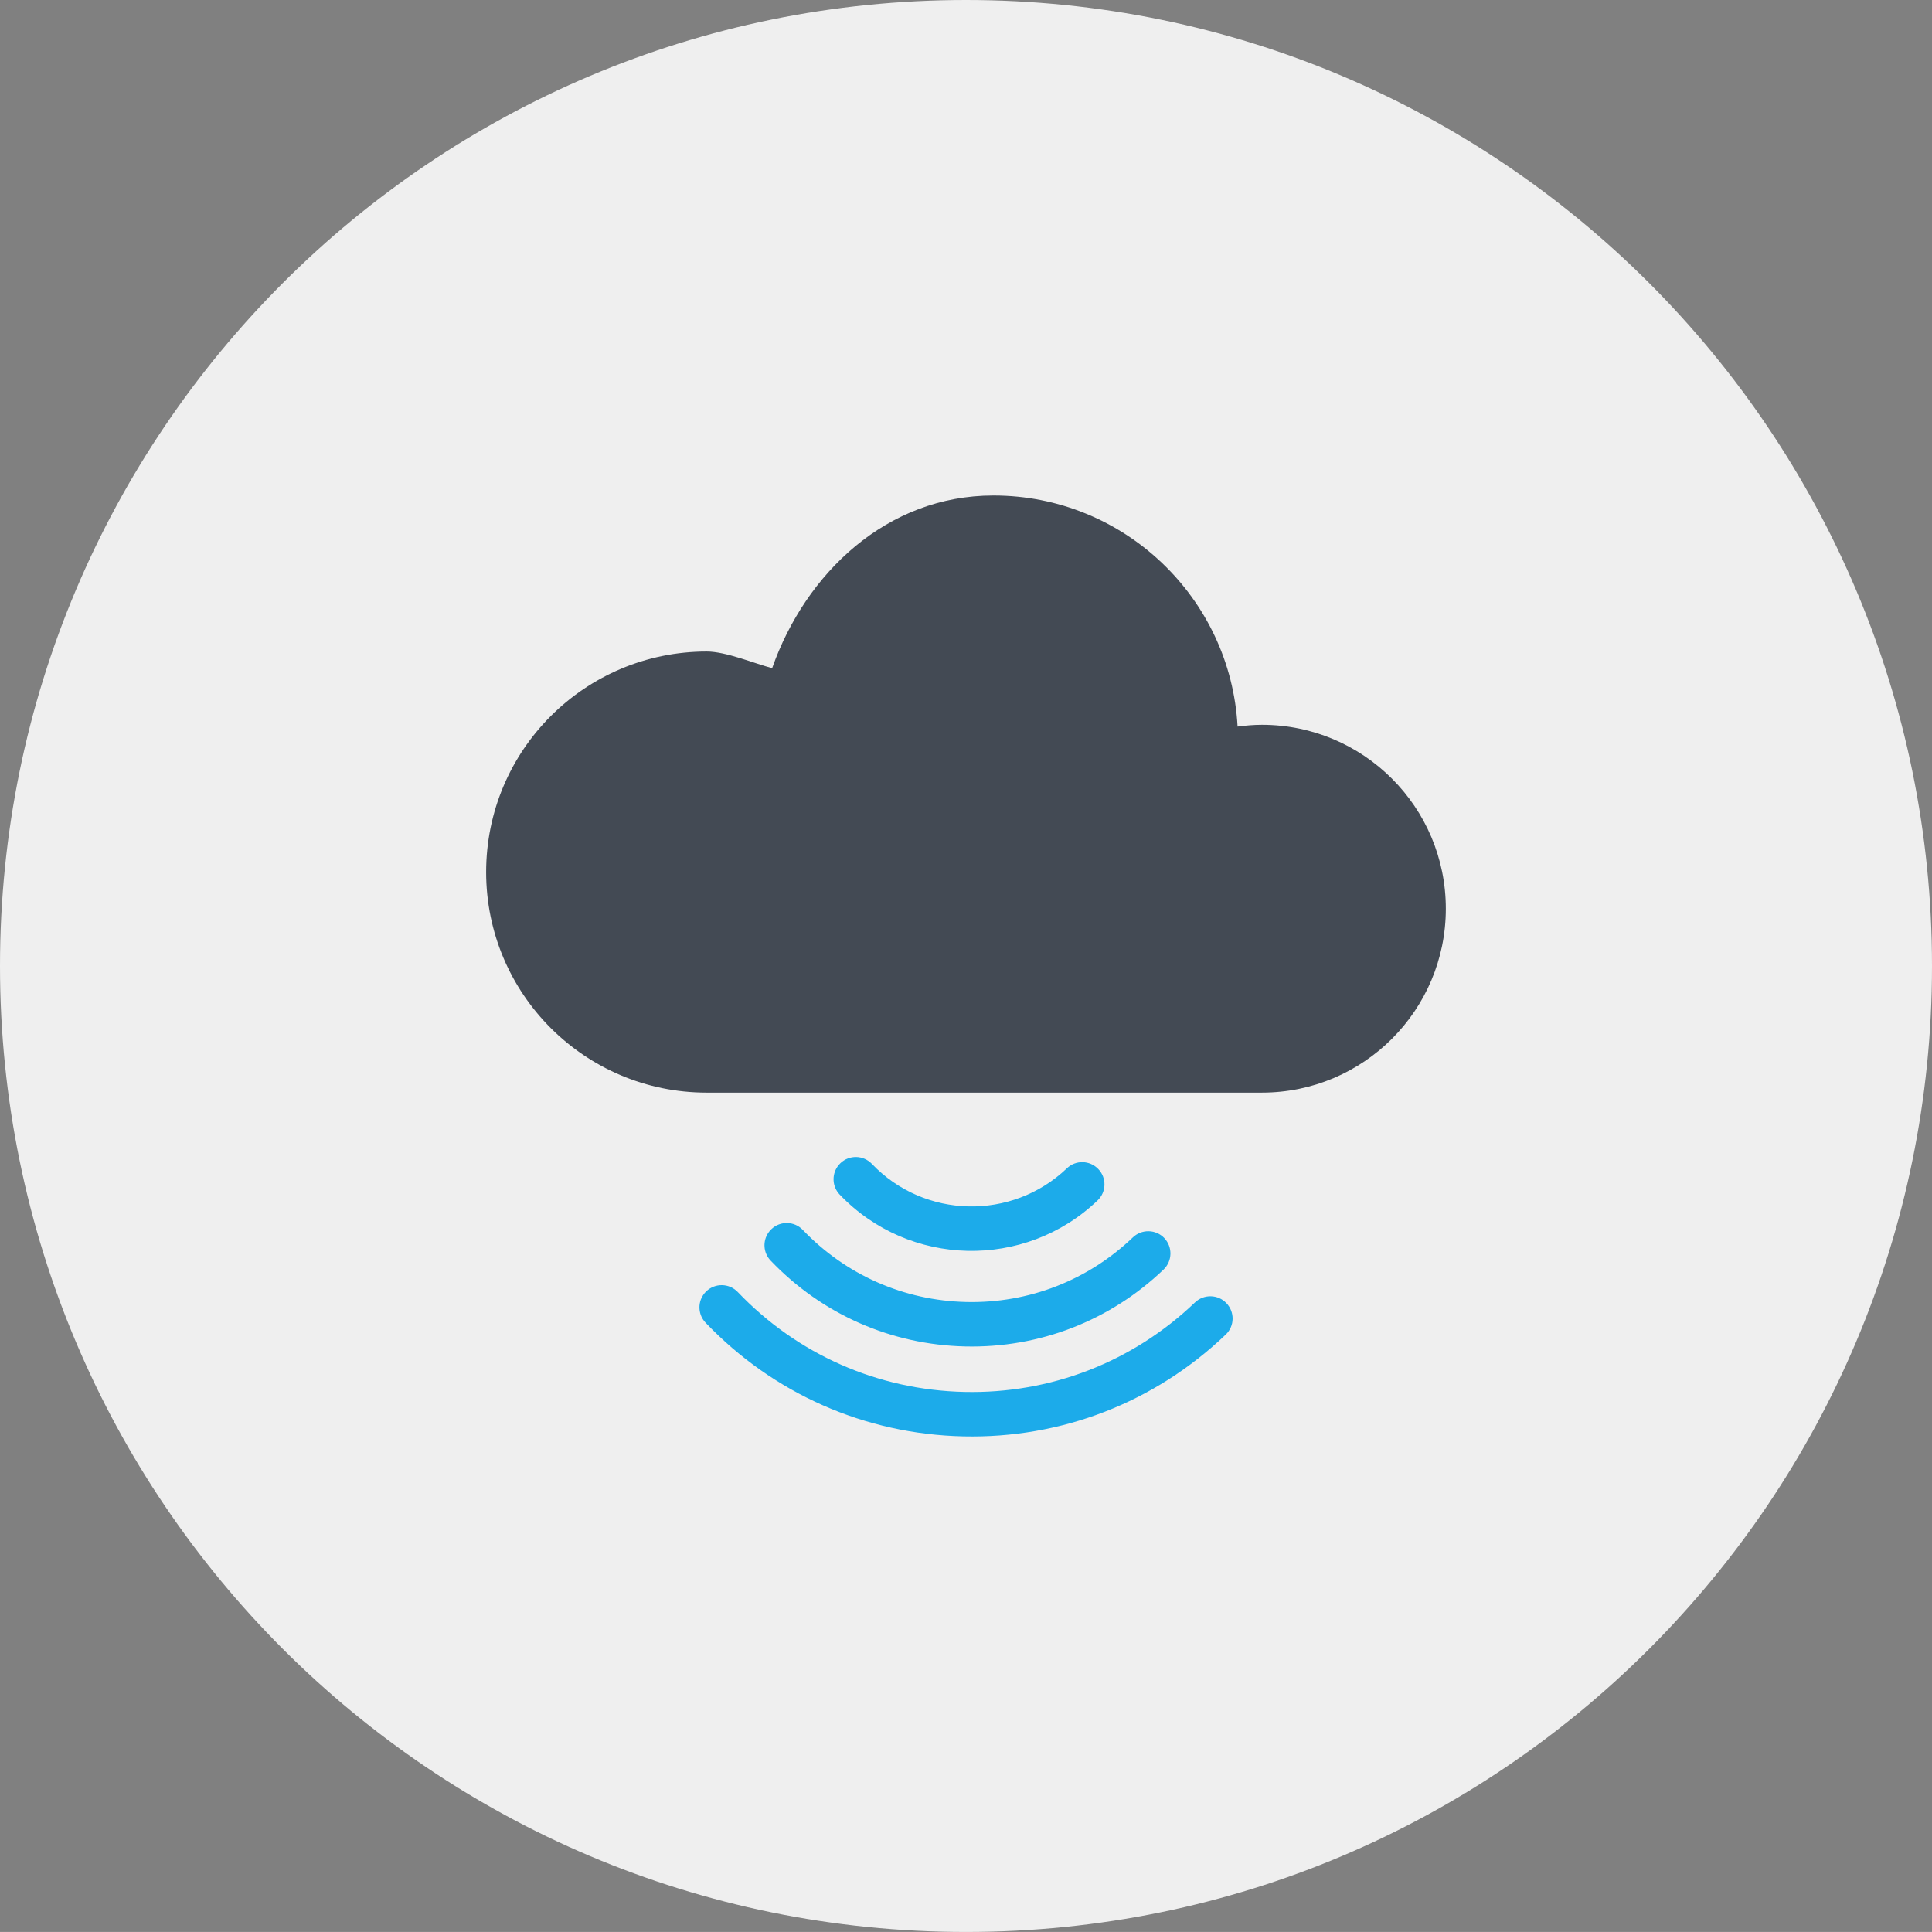 <?xml version="1.0" encoding="iso-8859-1"?>
<!-- Generator: Adobe Illustrator 17.1.0, SVG Export Plug-In . SVG Version: 6.00 Build 0)  -->
<!DOCTYPE svg PUBLIC "-//W3C//DTD SVG 1.1//EN" "http://www.w3.org/Graphics/SVG/1.1/DTD/svg11.dtd">
<svg version="1.1" xmlns="http://www.w3.org/2000/svg" xmlns:xlink="http://www.w3.org/1999/xlink" x="0px" y="0px"
	 viewBox="0 0 1009.994 1009.976" style="enable-background:new 0 0 1009.994 1009.976;" xml:space="preserve">
<rect x="0" y="0" width="1009.994" height="1009.976" fill="#808080" stroke="none"/>
<g id="cloud">
	<path id="label_3_" style="fill:#EFEFEF;" d="M505,1009.976c278.89,0,504.994-226.094,504.994-504.988
		C1009.994,226.092,783.89,0,505,0C226.105,0,0,226.092,0,504.988C0,783.882,226.105,1009.976,505,1009.976z"/>
	<g id="icon_5_">
		<path style="fill:#1CABEA;" d="M437.818,609.883c0.441-0.637,0.968-1.237,1.531-1.801c4.642-4.446,12.003-4.274,16.437,0.356
			c27.461,28.759,73.19,29.776,101.949,2.327c4.63-4.446,11.979-4.263,16.413,0.379c4.458,4.63,4.287,11.991-0.367,16.413
			c-37.995,36.329-98.483,34.944-134.8-3.05C435.099,620.453,434.744,614.304,437.818,609.883z M402.873,659.011
			c26.812,28.049,62.944,43.997,101.748,44.878c38.785,0.87,75.603-13.399,103.652-40.198c4.654-4.471,4.802-11.808,0.392-16.462
			c-4.434-4.63-11.807-4.789-16.438-0.355c-23.565,22.525-54.505,34.516-87.079,33.781c-32.618-0.759-62.944-14.147-85.469-37.701
			c-4.421-4.63-11.795-4.813-16.425-0.379c-0.6,0.551-1.114,1.164-1.531,1.8C398.623,648.82,398.991,654.944,402.873,659.011z
			 M368.872,691.494c35.496,37.137,83.325,58.24,134.671,59.404c51.375,1.176,100.075-17.711,137.236-53.207
			c4.654-4.458,4.802-11.795,0.343-16.449c-4.409-4.618-11.758-4.801-16.412-0.368c-32.654,31.21-75.475,47.818-120.641,46.79
			c-45.148-1.029-87.208-19.561-118.393-52.228c-4.434-4.642-11.795-4.801-16.45-0.368c-0.588,0.551-1.102,1.176-1.531,1.813
			C364.622,681.303,365.014,687.439,368.872,691.494z"/>
		<g id="cloud_1_">
			<path style="fill:#434A54;" d="M369.447,340.602c10.105,0,24.864,6.247,34.21,8.684c17.527-49.692,59.956-90.246,115.692-90.246
				c68.198,0,123.953,53.477,127.627,120.793c4.165-0.551,8.402-0.931,12.715-0.931c53.108,0,96.149,43.041,96.149,96.138
				c0,53.109-43.041,96.149-96.149,96.149c-39.538,0-229.32,0-290.244,0c-63.691,0-115.306-51.602-115.306-115.293
				C254.142,392.205,305.756,340.602,369.447,340.602z"/>
		</g>
	</g>
</g>
<g id="Layer_1">
</g>
</svg>
